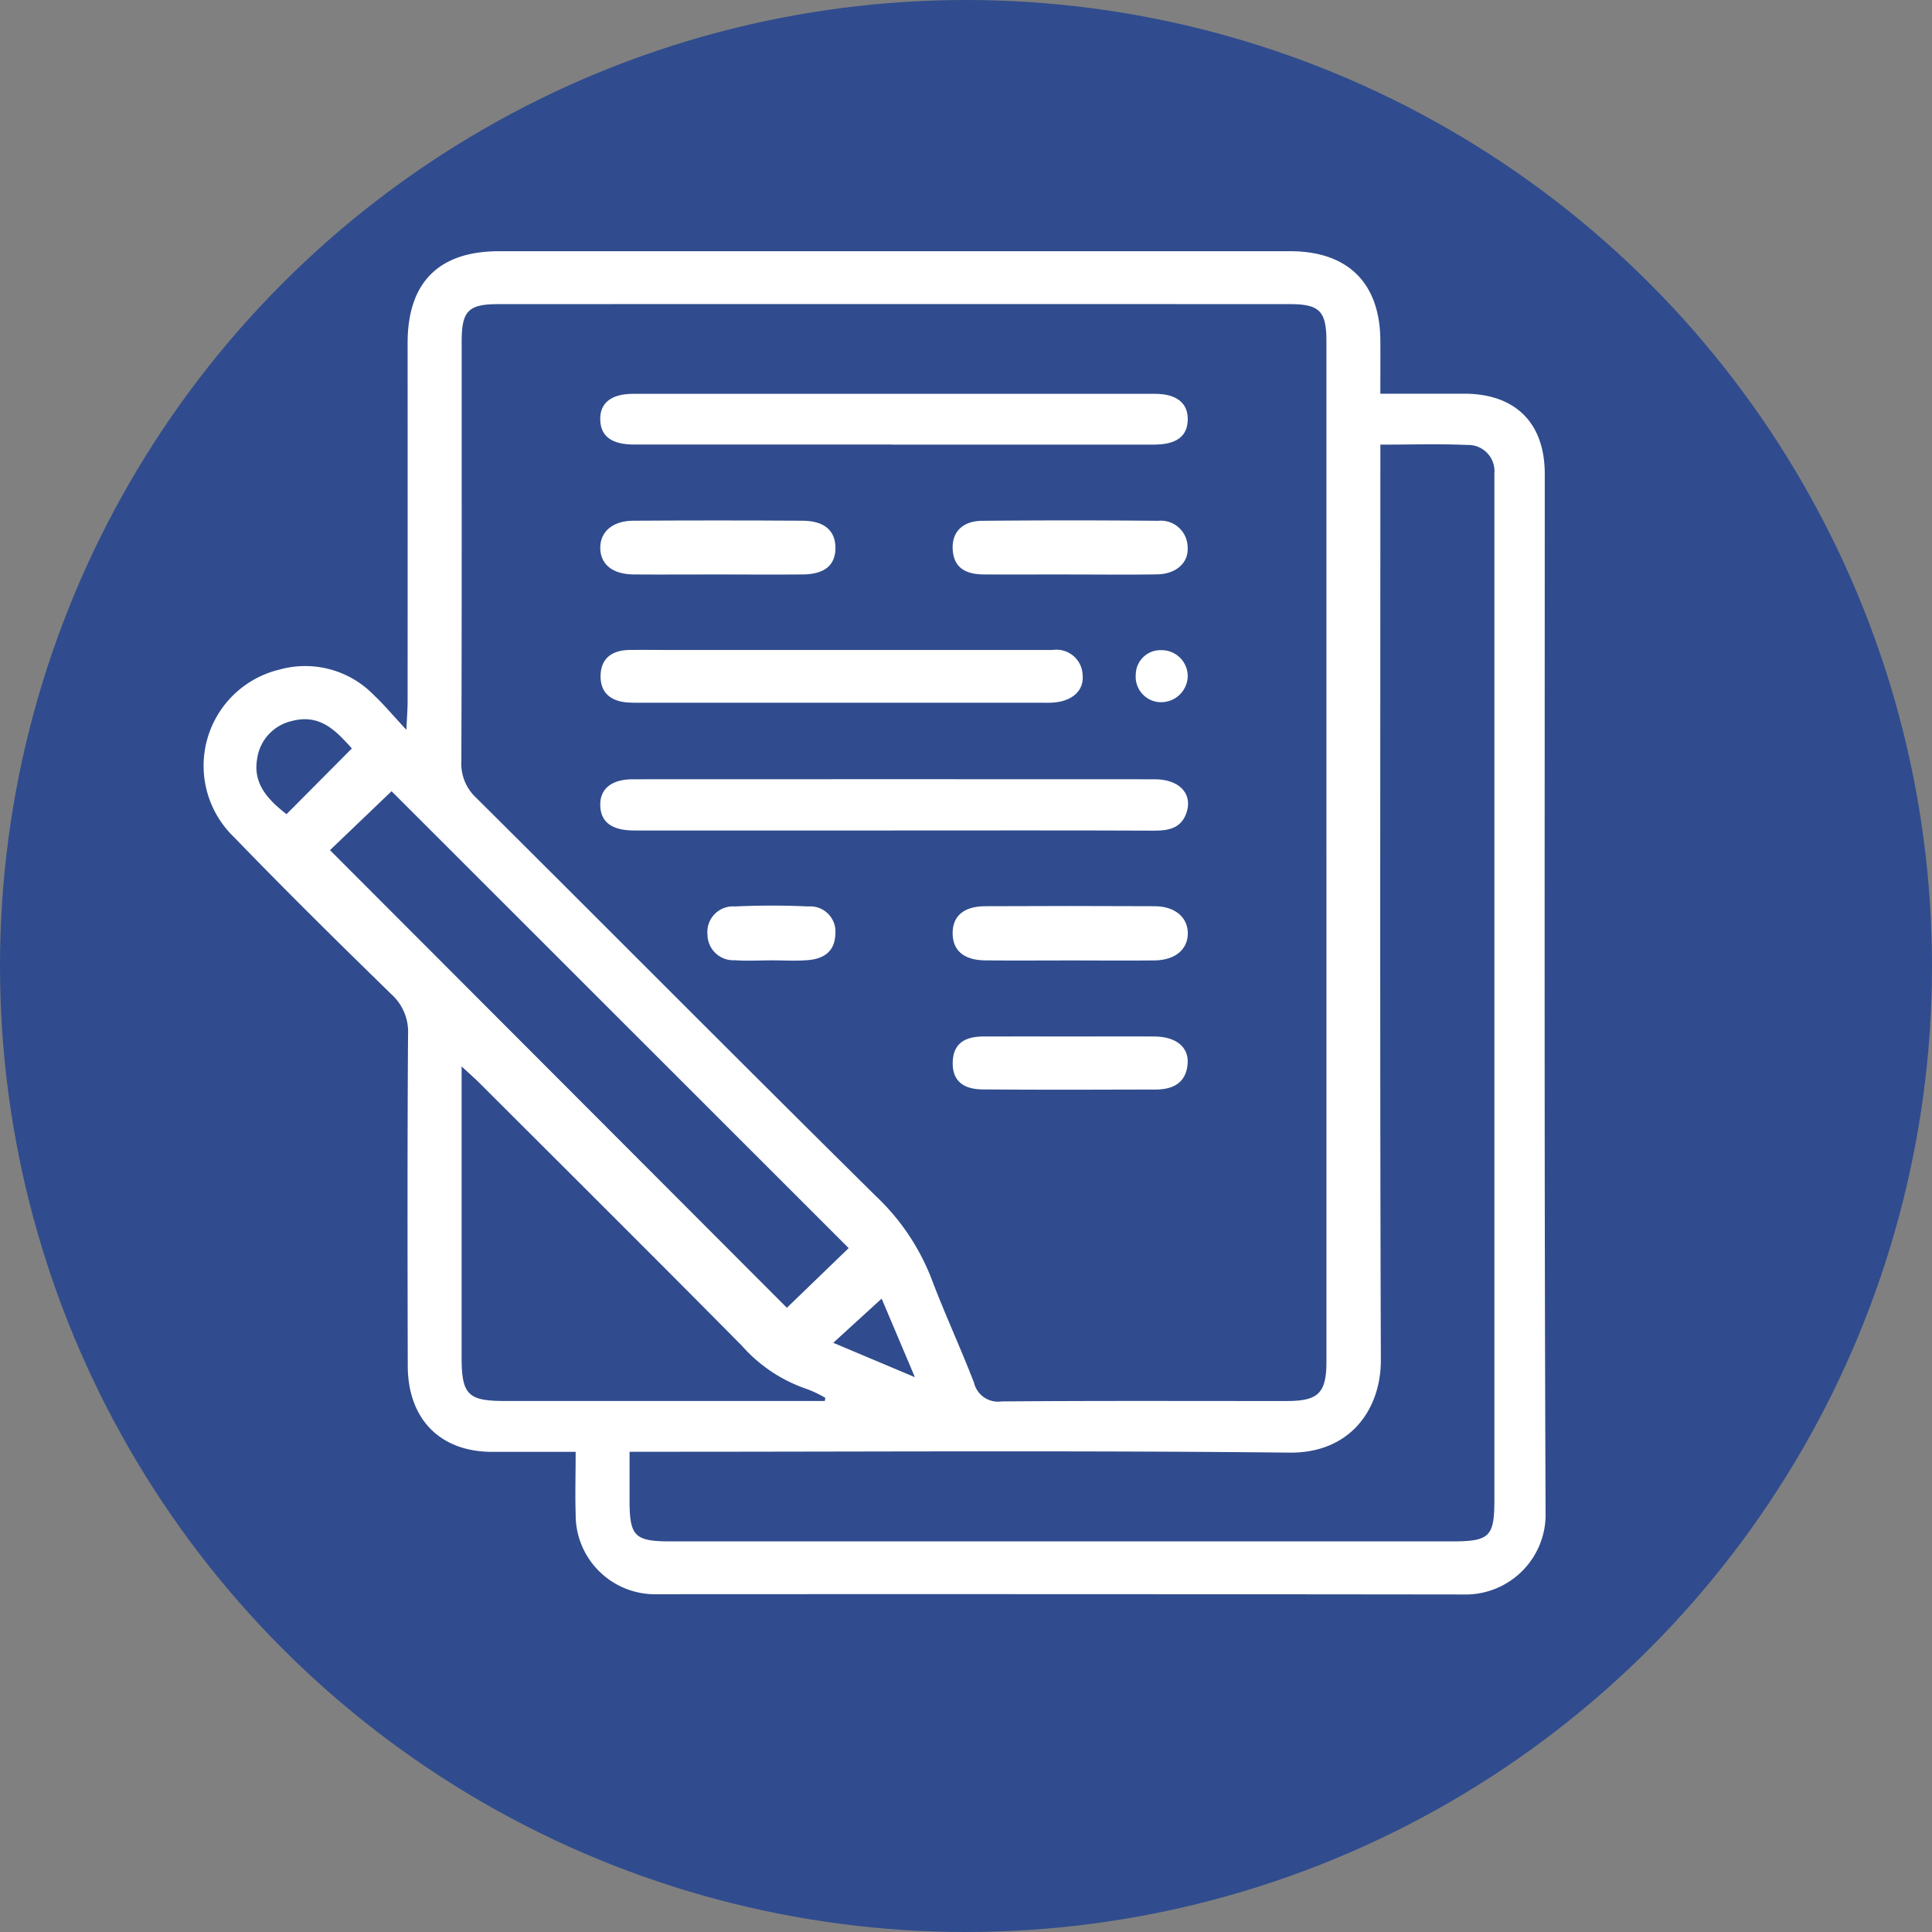 <svg xmlns="http://www.w3.org/2000/svg" xmlns:xlink="http://www.w3.org/1999/xlink" width="120" height="120" viewBox="0 0 120 120">
  <rect x="0" y="0" width="120" height="120" fill="#808080" stroke="none"/>
  <defs>
    <clipPath id="clip-path">
      <rect id="Rectangle_377696" data-name="Rectangle 377696" width="83.345" height="83.433" fill="none"/>
    </clipPath>
  </defs>
  <g id="Group_1071556" data-name="Group 1071556" transform="translate(-269 -958)">
    <circle id="Ellipse_5614" data-name="Ellipse 5614" cx="60" cy="60" r="60" transform="translate(269 958)" fill="#304c8e"/>
    <g id="Group_1071646" data-name="Group 1071646" transform="translate(281.655 973.604)">
      <g id="Group_1071645" data-name="Group 1071645" clip-path="url(#clip-path)">
        <path id="Path_608928" data-name="Path 608928" d="M23.1,74.573c-1.843,0-3.527,0-5.211,0-3.208-.009-5.209-2.034-5.217-5.338-.016-6.862-.027-13.725.018-20.587a3.14,3.14,0,0,0-1.039-2.5C8.356,42.936,5.077,39.7,1.878,36.39a6.144,6.144,0,0,1,2.83-10.406,5.943,5.943,0,0,1,5.873,1.6c.622.587,1.173,1.248,2.006,2.143.038-.846.076-1.3.076-1.747q.005-11.14,0-22.28c0-3.765,1.936-5.7,5.68-5.7Q42.914,0,67.481,0c3.58,0,5.575,1.971,5.6,5.527.007,1.04,0,2.081,0,3.322,1.783,0,3.5,0,5.221,0,3.177.009,4.991,1.822,4.991,4.986,0,21.586-.038,43.171.052,64.757a4.972,4.972,0,0,1-4.855,4.84q-25.154-.03-50.307-.016A4.932,4.932,0,0,1,23.1,78.428C23.062,77.215,23.1,76,23.1,74.573M69.732,37.411q0-15.9,0-31.8c0-1.889-.415-2.324-2.281-2.325q-24.576-.008-49.151,0c-1.874,0-2.28.427-2.28,2.32,0,8.689.012,17.379-.02,26.068a2.884,2.884,0,0,0,.92,2.272C25.2,42.179,33.435,50.472,41.744,58.685a14.033,14.033,0,0,1,3.444,5.1c.823,2.187,1.813,4.31,2.653,6.491a1.534,1.534,0,0,0,1.7,1.166c5.91-.05,11.82-.022,17.731-.026,1.965,0,2.461-.5,2.461-2.461q0-15.771,0-31.542m3.349-25.4v1.847c0,18.335-.032,36.669.031,55,.01,3.054-1.889,5.8-5.673,5.761-13.123-.137-26.248-.053-39.372-.053H26.448c0,1.107,0,2.054,0,3,0,2.251.31,2.567,2.558,2.567q24.249,0,48.5,0c2.37,0,2.658-.285,2.658-2.6q0-31.412,0-62.824c0-.3,0-.608,0-.912a1.627,1.627,0,0,0-1.692-1.765c-1.728-.078-3.462-.021-5.387-.021M7.84,37.2l28.38,28.425,3.838-3.708L11.666,33.54,7.84,37.2M38.574,71.415l.036-.195a7.271,7.271,0,0,0-1.126-.541,9.4,9.4,0,0,1-4.054-2.691c-5.407-5.466-10.861-10.886-16.3-16.32-.295-.295-.61-.568-1.114-1.035v1.489q0,8.274,0,16.548c0,2.353.382,2.743,2.692,2.744H38.574ZM9.2,30.883c-.992-1.105-1.989-2.174-3.741-1.7a2.794,2.794,0,0,0-2.144,2.36c-.271,1.575.731,2.565,1.825,3.424L9.2,30.883M44.169,69.931l-2.063-4.875L39.1,67.8l5.072,2.136" transform="translate(0 0)" fill="#fff"/>
        <path id="Path_608929" data-name="Path 608929" d="M112.743,129q-8.071,0-16.143,0c-1.392,0-2.086-.519-2.113-1.55s.688-1.63,2.025-1.631q16.208-.009,32.416,0c1.485,0,2.328.849,2,1.991-.3,1.02-1.078,1.206-2.037,1.2-5.381-.023-10.762-.011-16.143-.011" transform="translate(-69.86 -93.021)" fill="#fff"/>
        <path id="Path_608930" data-name="Path 608930" d="M112.6,37.111q-8.007,0-16.013,0c-1.393,0-2.078-.516-2.1-1.549s.681-1.6,2.04-1.6q16.208-.005,32.417,0c1.348,0,2.059.577,2.035,1.613s-.711,1.54-2.108,1.541q-8.137.005-16.273,0" transform="translate(-69.861 -25.104)" fill="#fff"/>
        <path id="Path_608931" data-name="Path 608931" d="M109.505,95.016q6.573,0,13.147,0a1.627,1.627,0,0,1,1.859,1.57c.09.97-.67,1.632-1.868,1.7-.3.018-.607.006-.911.007H97.521c-.39,0-.781.008-1.171-.009-1.054-.046-1.788-.536-1.78-1.644s.72-1.609,1.789-1.623c.868-.011,1.736,0,2.6,0h10.544" transform="translate(-69.922 -70.25)" fill="#fff"/>
        <path id="Path_608932" data-name="Path 608932" d="M185.666,159.421c-1.735,0-3.47.016-5.2-.005-1.316-.017-2-.622-2-1.691s.7-1.666,2.021-1.672q5.269-.027,10.539,0c1.261.007,2.057.7,2.048,1.7s-.8,1.653-2.073,1.667c-1.778.02-3.556,0-5.334,0" transform="translate(-131.952 -115.37)" fill="#fff"/>
        <path id="Path_608933" data-name="Path 608933" d="M185.726,67.494c-1.777,0-3.554.011-5.331,0-1.068-.009-1.88-.377-1.92-1.615-.034-1.033.623-1.705,1.838-1.716q5.461-.05,10.922,0a1.665,1.665,0,0,1,1.834,1.632c.073.966-.71,1.674-1.881,1.694-1.82.03-3.641.008-5.461.008" transform="translate(-131.958 -47.419)" fill="#fff"/>
        <path id="Path_608934" data-name="Path 608934" d="M101.754,67.5c-1.734,0-3.468.013-5.2,0-1.309-.013-2.058-.629-2.065-1.649-.006-1,.763-1.68,2.048-1.688q5.267-.032,10.534,0c1.331.008,2.021.617,2.027,1.674.006,1.076-.665,1.65-2.009,1.663-1.777.018-3.555,0-5.332,0" transform="translate(-69.861 -47.424)" fill="#fff"/>
        <path id="Path_608935" data-name="Path 608935" d="M185.84,187.13c1.733,0,3.465-.014,5.2,0,1.3.014,2.1.65,2.035,1.661-.077,1.184-.873,1.628-1.951,1.632-3.6.014-7.19.022-10.785-.006-1.058-.008-1.883-.412-1.859-1.67.024-1.243.824-1.613,1.9-1.618,1.819-.008,3.638,0,5.458,0" transform="translate(-131.961 -138.355)" fill="#fff"/>
        <path id="Path_608936" data-name="Path 608936" d="M123.955,159.351c-.738,0-1.479.046-2.212-.01a1.607,1.607,0,0,1-1.7-1.609,1.589,1.589,0,0,1,1.7-1.73c1.515-.069,3.039-.074,4.554,0a1.566,1.566,0,0,1,1.687,1.732c-.035,1.086-.739,1.519-1.692,1.6-.775.065-1.561.013-2.342.014" transform="translate(-88.756 -115.304)" fill="#fff"/>
        <path id="Path_608937" data-name="Path 608937" d="M223.646,98.313A1.585,1.585,0,0,1,222.1,96.6a1.536,1.536,0,0,1,1.6-1.521,1.619,1.619,0,0,1,1.628,1.642,1.652,1.652,0,0,1-1.686,1.589" transform="translate(-164.211 -70.3)" fill="#fff"/>
      </g>
    </g>
  </g>
</svg>
